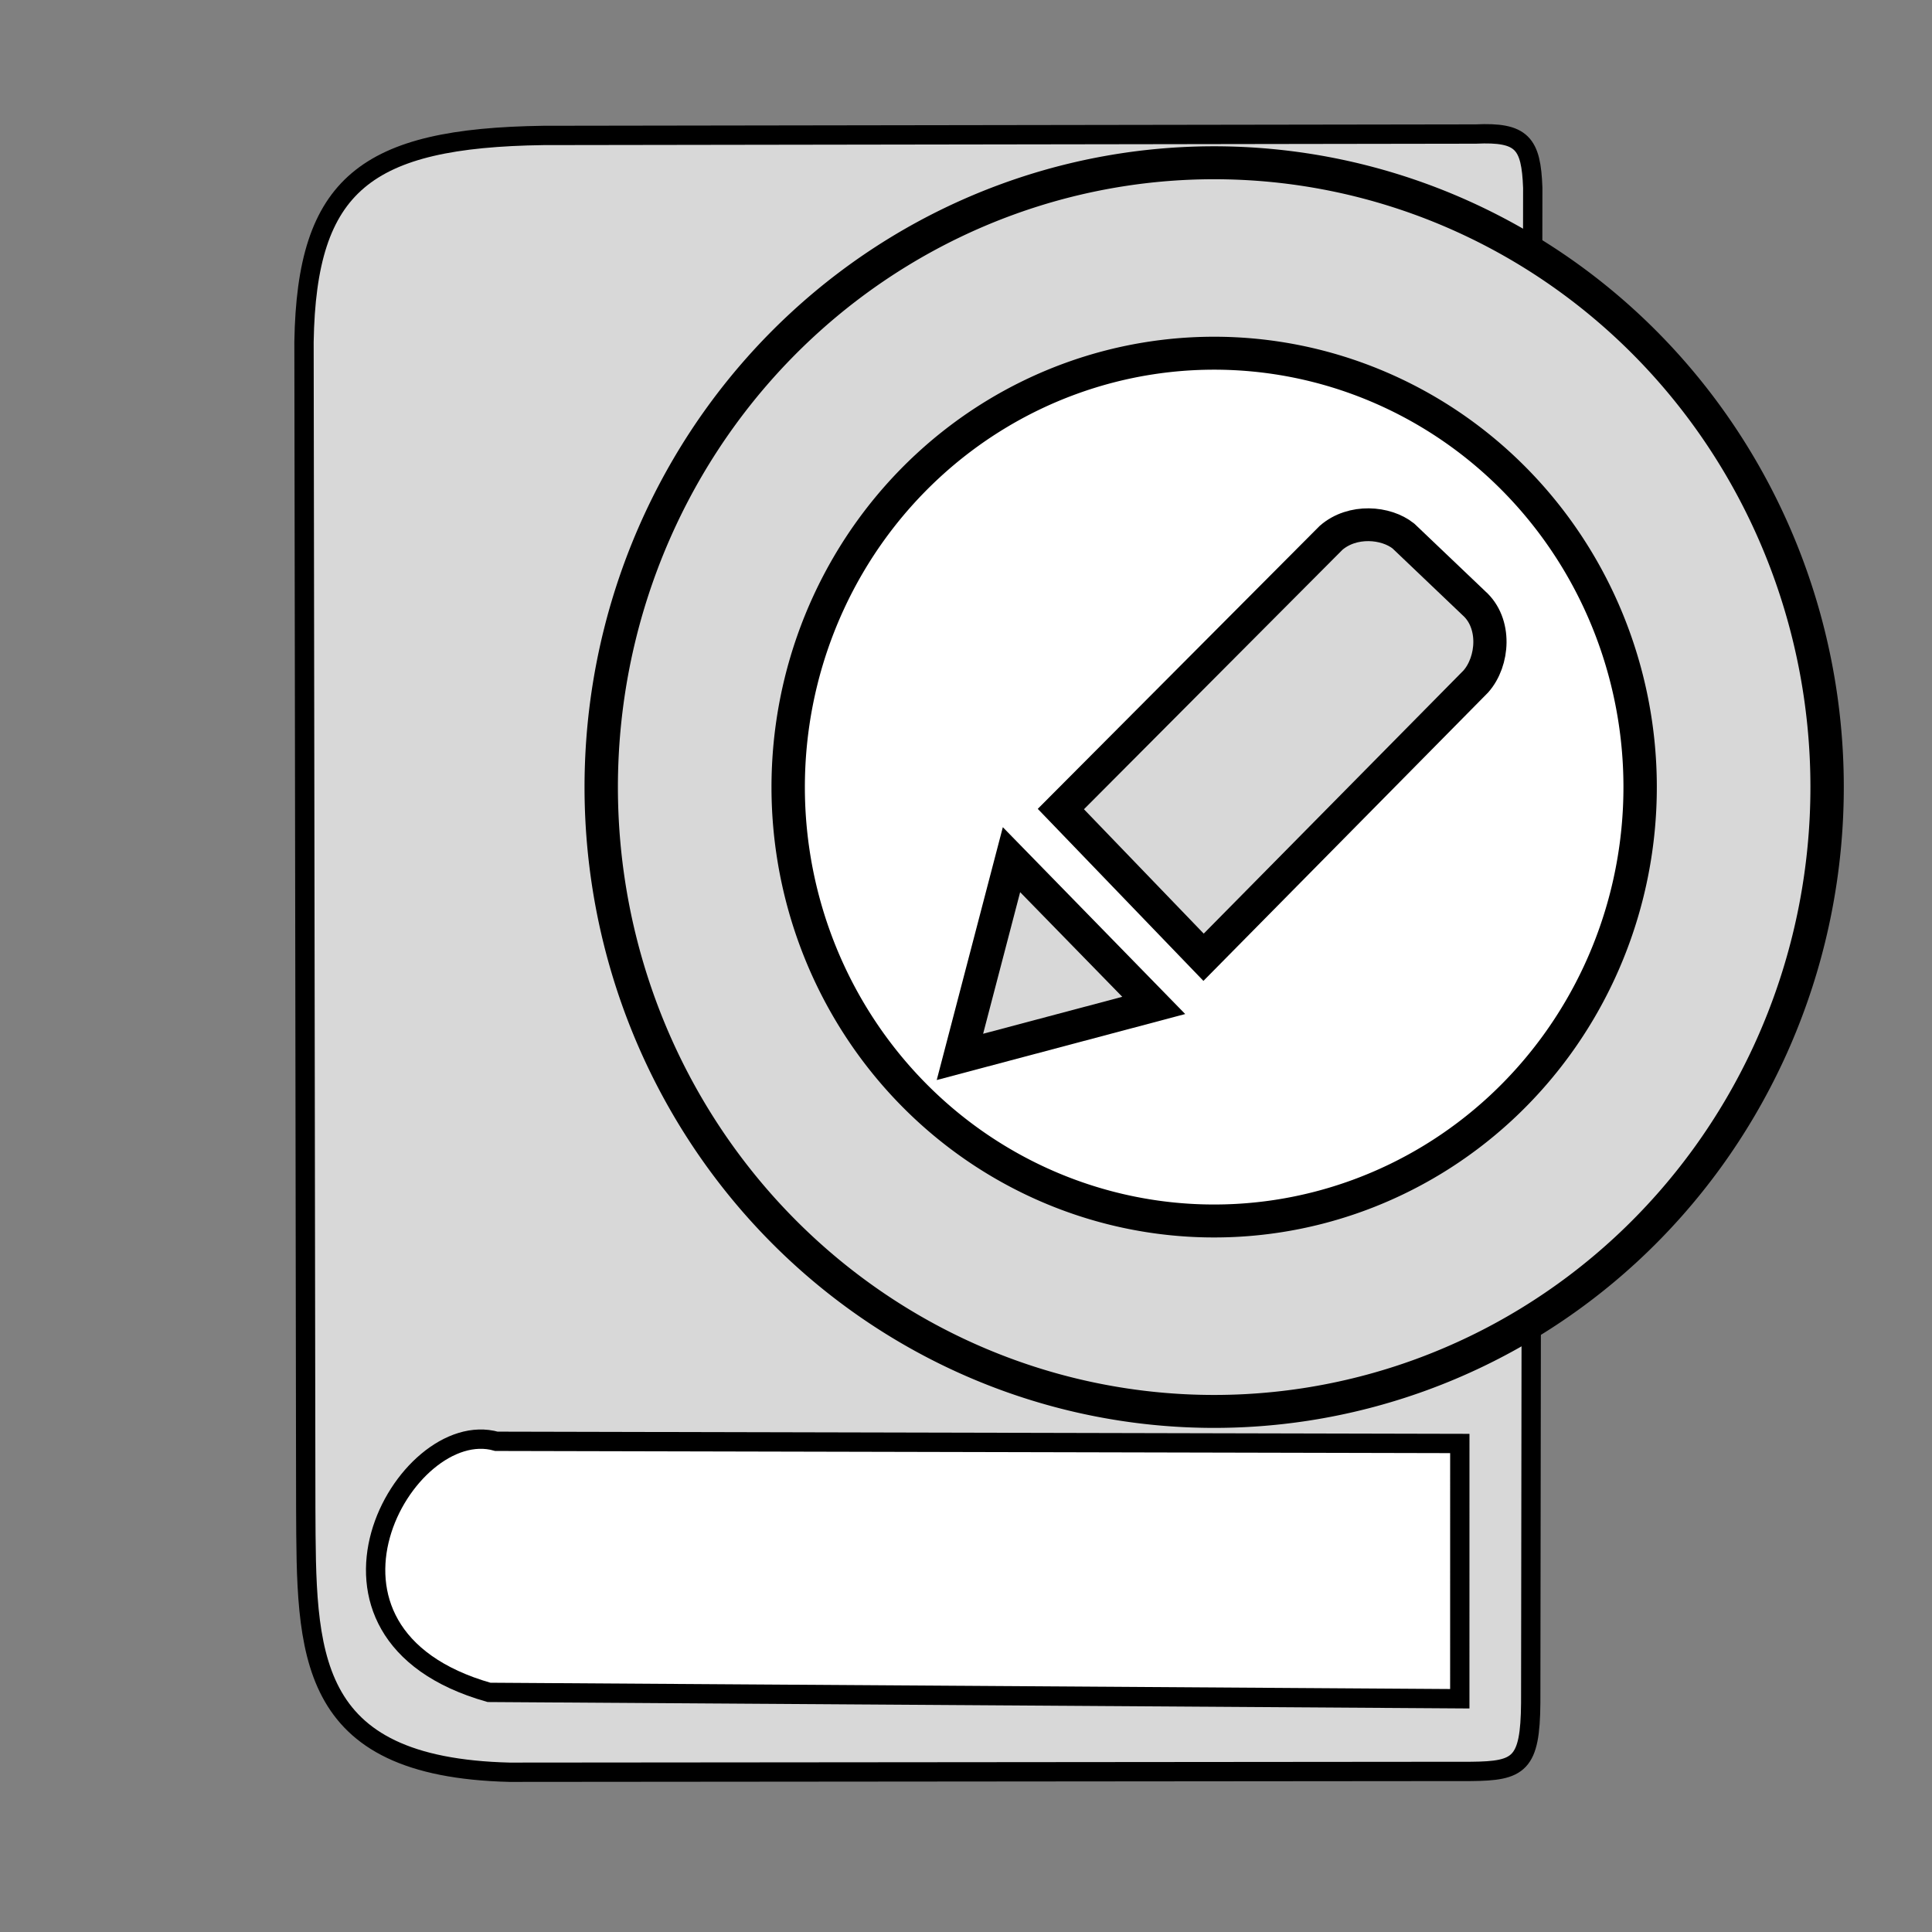 <?xml version="1.0" encoding="UTF-8" standalone="no"?>
<svg
   viewBox="0 0 500 500"
   version="1.1"
   id="svg1541"
   sodipodi:docname="savefile.svg"
   inkscape:version="1.1.1 (c3084ef, 2021-09-22)"
   xmlns:inkscape="http://www.inkscape.org/namespaces/inkscape"
   xmlns:sodipodi="http://sodipodi.sourceforge.net/DTD/sodipodi-0.dtd"
   xmlns="http://www.w3.org/2000/svg"
   xmlns:svg="http://www.w3.org/2000/svg"
   xmlns:bx="https://boxy-svg.com">
  <rect x="0" y="0" width="500" height="500" fill="#808080" stroke="none"/>
  <defs
     id="defs1545" />
  <sodipodi:namedview
     id="namedview1543"
     pagecolor="#ffffff"
     bordercolor="#666666"
     borderopacity="1.0"
     inkscape:pageshadow="2"
     inkscape:pageopacity="0.0"
     inkscape:pagecheckerboard="0"
     showgrid="false"
     inkscape:zoom="1.534"
     inkscape:cx="250"
     inkscape:cy="250"
     inkscape:window-width="1312"
     inkscape:window-height="969"
     inkscape:window-x="0"
     inkscape:window-y="25"
     inkscape:window-maximized="0"
     inkscape:current-layer="g1537" />
  <g
     id="g1539">
    <title
       id="title1509">Writebook</title>
    <g
       style=""
       id="g1521">
      <title
         id="title1511">Book</title>
      <path
         d="M 141.751 34.478 C 95.805 34.898 80.448 46.749 79.562 87.58 L 78.505 389.491 C 78.508 426.81 77.72 456.462 130.942 458.028 L 379.808 459.056 C 392.203 458.996 395.062 457.349 395.264 441.383 L 397.751 49.307 C 397.392 37.712 395.037 34.824 383.074 35.319 L 141.751 34.478 Z"
         style="fill: rgb(216, 216, 216); stroke: rgb(0, 0, 0); stroke-width: 5px;"
         transform="matrix(1, -0.005, 0.005, 1, -1.322, 1.283)"
         id="path1515">
        <title
           id="title1513">Cover</title>
      </path>
      <path
         d="M 377.797 373.572 L 377.791 439.634 L 126.557 437.986 C 72.903 422.75 104.72 366.26 128.475 373.006 L 377.797 373.572 Z"
         style="fill: rgb(255, 255, 255); stroke: rgb(0, 0, 0); stroke-width: 5px;"
         id="path1519">
        <title
           id="title1517">Pages</title>
      </path>
    </g>
    <g
       id="g1537">
      <title
         id="title1523">Pencil</title>
      <g
         id="g1633"
         transform="matrix(1.719,0,0,1.697,-360.791,-173.627)">
        <path
           d="m 472.552,224.276 c 0,44.149 -36.086,79.938 -80.599,79.938 -44.514,0 -80.6,-35.789 -80.6,-79.938 0,-44.148 36.086,-79.938 80.6,-79.938 44.513,0 80.599,35.79 80.599,79.938 z"
           style="fill:#ffffff;stroke-width:5px"
           id="path1525" />
        <path
           d="m 392.679,222.349 m -62.044,-70.48 a 95.213,92.28 90 1 0 124.089,140.96 92.28,95.213 0 1 0 -124.089,-140.96 z m 62.044,70.48 M 349.56,173.368 a 64.131,66.169 0 0 1 86.237,97.962 64.131,66.169 0 0 1 -86.237,-97.962 z"
           style="fill:#d8d8d8;stroke:#000000;stroke-width:5.025px"
           bx:shape="ring 999.014 486.777 64.819 64.819 93.27 93.27 1@32884a5b"
           id="path1527" />
        <g
           id="g1535">
          <title
             id="title1529">Pencil</title>
          <path
             d="m 369.599,225.698 40.669,-41.351 c 3.239,-2.86 8.292,-2.401 10.903,-0.287 l 10.603,10.237 c 3.396,3.047 2.967,8.882 0.298,11.943 l -40.988,42.059 z"
             style="fill:#d8d8d8;stroke:#000000;stroke-width:5px"
             id="path1531" />
          <polygon
             style="fill:#d8d8d8;stroke:#000000;stroke-width:5px"
             points="354.403,263.495 362.166,233.419 383.582,255.645 "
             id="polygon1533" />
        </g>
      </g>
    </g>
  </g>
</svg>
